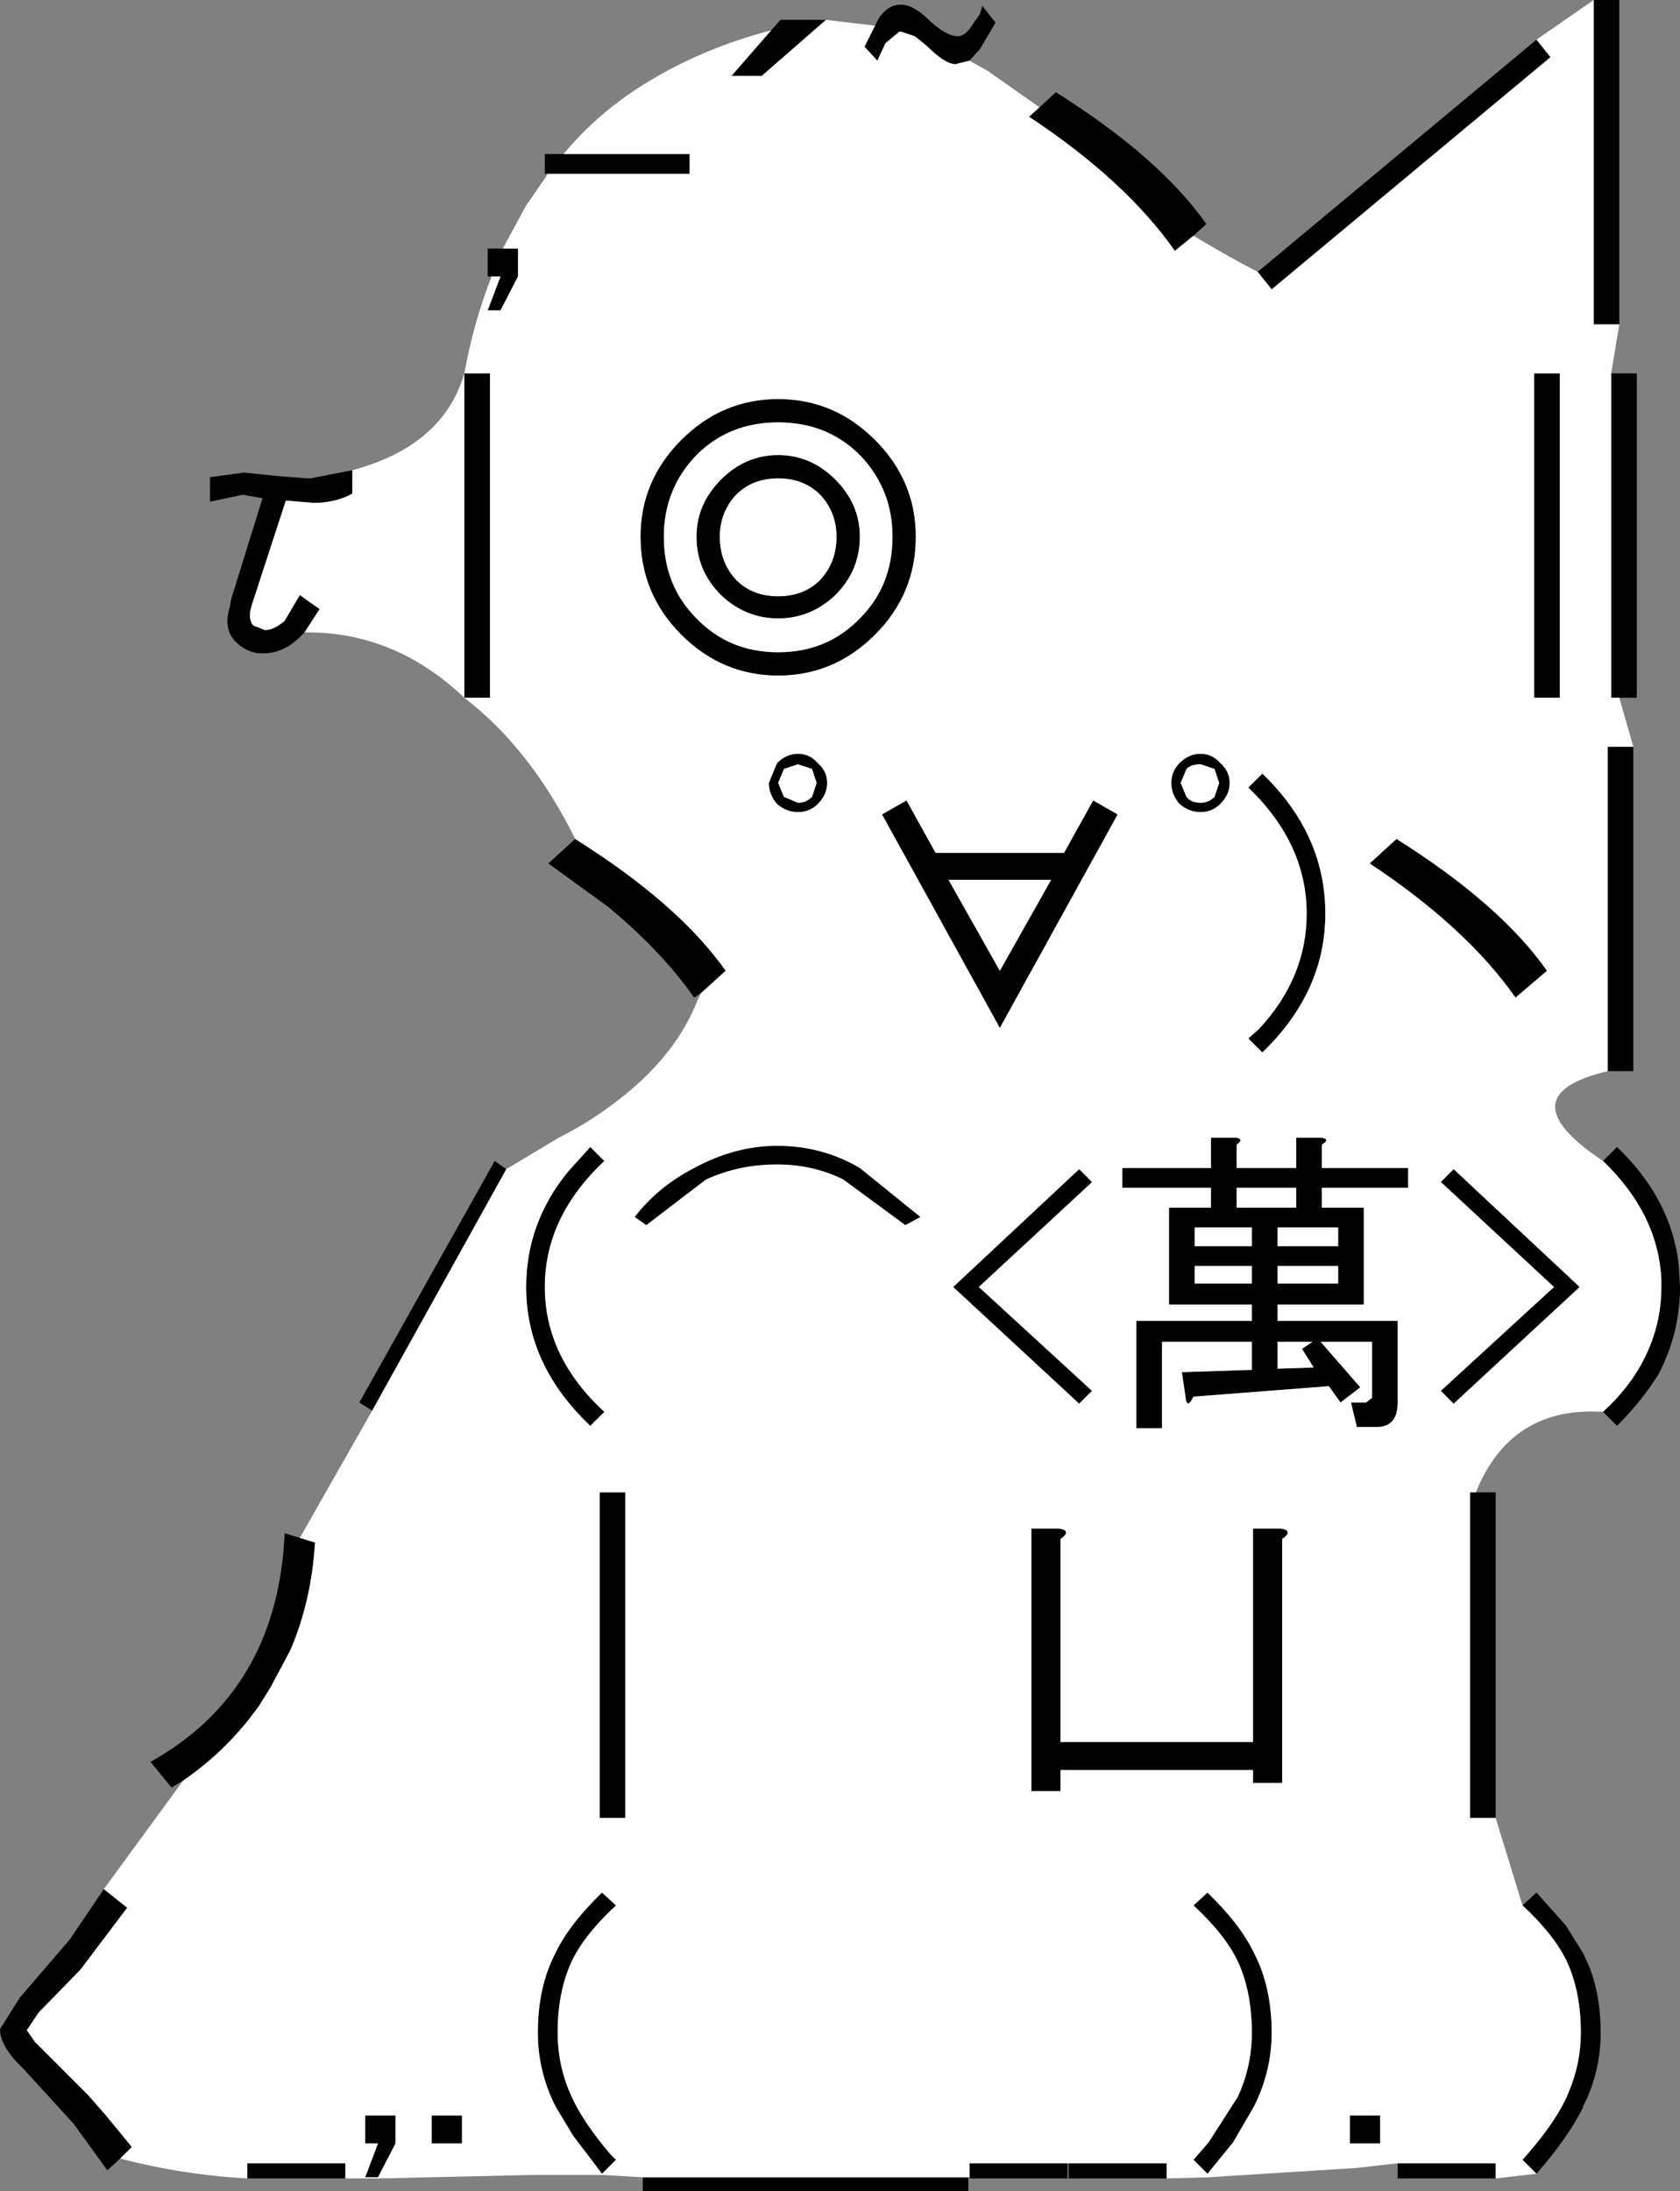 <svg xmlns:xlink="http://www.w3.org/1999/xlink" height="93.9px" width="72.0px" xmlns="http://www.w3.org/2000/svg">
  <rect width="100%" height="100%" fill="#808080" stroke="none"/>
  <g transform="matrix(1.0, 0.0, 0.0, 1.0, 36.2, 93.9)">
    <path d="M-23.15 -66.8 L-23.35 -66.6 Q-24.05 -65.9 -24.95 -65.9 -25.6 -65.9 -26.1 -66.4 -26.65 -66.95 -26.35 -67.9 L-26.3 -68.2 -24.95 -72.55 -25.8 -72.7 -27.2 -72.4 -27.2 -73.45 -25.75 -73.65 -24.3 -73.5 -23.0 -73.4 -22.9 -73.4 -21.1 -73.75 -21.1 -72.75 Q-21.7 -72.4 -22.6 -72.35 L-22.75 -72.35 -23.95 -72.45 -25.4 -68.0 Q-25.6 -67.4 -25.35 -67.1 L-24.85 -66.9 Q-24.45 -66.9 -24.0 -67.3 L-23.35 -68.4 -22.5 -67.8 -23.15 -66.8 M-15.15 -82.05 L-15.3 -82.05 -15.3 -83.25 -14.65 -83.25 -14.0 -83.25 -14.0 -82.05 -14.75 -80.6 -15.3 -80.6 -14.75 -82.05 -15.15 -82.05 M-12.75 -86.45 L-12.85 -86.45 -12.85 -87.3 -12.05 -87.3 -6.65 -87.3 -6.65 -86.45 -12.75 -86.45 M-3.15 -92.6 L-2.75 -93.05 -0.8 -93.05 -3.55 -90.65 -4.85 -90.65 -3.15 -92.6 M1.3 -92.8 L1.45 -93.1 Q1.85 -93.7 2.4 -93.7 2.95 -93.7 3.6 -93.05 4.35 -92.35 4.85 -92.35 5.2 -92.35 5.55 -92.95 L5.8 -93.3 5.9 -93.65 6.45 -92.95 6.45 -92.9 5.8 -91.8 5.35 -91.3 4.75 -91.15 Q4.3 -91.15 3.5 -91.95 L3.0 -92.35 2.45 -92.55 2.35 -92.55 1.75 -92.05 1.4 -91.3 0.85 -91.9 1.3 -92.8 M8.35 -89.3 L9.05 -89.95 Q13.5 -87.15 15.5 -84.3 L14.95 -83.8 14.15 -83.15 Q12.05 -86.15 7.9 -88.9 L8.35 -89.3 M17.7 -82.25 L29.65 -92.2 30.25 -91.45 18.3 -81.5 17.7 -82.25 M32.1 -93.9 L33.2 -93.9 33.2 -80.0 32.1 -80.0 32.1 -93.9 M32.85 -77.9 L33.95 -77.9 33.95 -64.0 33.2 -64.0 32.85 -64.0 32.85 -77.9 M33.8 -61.9 L33.8 -48.0 32.7 -48.0 32.7 -61.9 33.8 -61.9 M32.5 -44.15 L33.1 -44.75 Q35.45 -42.5 35.75 -39.65 L35.8 -38.75 Q35.8 -36.8 34.9 -35.05 34.2 -33.9 33.1 -32.8 L32.5 -33.4 Q33.65 -34.45 34.25 -35.65 35.0 -37.1 35.0 -38.75 L35.0 -39.1 Q34.85 -41.9 32.5 -44.15 M27.05 -29.95 L27.9 -29.95 27.9 -16.0 26.8 -16.0 26.8 -29.95 27.05 -29.95 M29.05 -12.25 L29.65 -12.8 30.9 -11.4 31.65 -10.2 31.9 -9.65 Q32.4 -8.4 32.4 -6.8 32.4 -5.3 31.8 -3.95 L31.65 -3.65 31.65 -3.6 Q31.0 -2.3 29.65 -0.75 L29.05 -1.35 Q30.35 -2.8 30.9 -3.95 L30.95 -4.05 31.05 -4.3 Q31.55 -5.5 31.55 -6.8 31.55 -8.55 30.95 -9.85 30.4 -11.0 29.05 -12.25 M27.9 -0.55 L23.7 -0.55 23.7 -1.2 27.9 -1.2 27.9 -0.55 M13.8 -0.55 L9.6 -0.55 9.6 -1.2 13.8 -1.2 13.8 -0.55 M9.55 -1.2 L9.55 -0.55 5.35 -0.55 5.35 -0.6 5.35 -1.2 9.55 -1.2 M5.3 -0.6 L5.3 0.0 -8.65 0.0 -8.65 -0.6 5.3 -0.6 M-21.4 -0.55 L-24.6 -0.55 -24.85 -0.55 -25.6 -0.55 -25.6 -1.2 -21.4 -1.2 -21.4 -0.55 M-31.05 -1.4 L-31.6 -0.9 -33.05 -2.9 -35.2 -5.25 Q-36.2 -6.2 -36.2 -6.95 L-35.35 -8.3 -33.2 -10.8 -31.75 -12.95 -30.75 -12.15 -32.75 -9.5 -34.55 -7.65 -35.05 -6.9 -34.7 -6.4 -32.45 -4.15 -31.7 -3.3 -30.55 -1.9 -31.05 -1.4 M-28.35 -17.6 L-28.85 -17.3 -29.75 -18.4 Q-24.3 -21.45 -24.0 -28.2 L-23.35 -28.0 -22.7 -27.8 Q-22.85 -25.3 -23.75 -23.2 L-24.6 -21.6 -25.1 -20.8 Q-26.45 -18.9 -28.35 -17.6 M-20.25 -33.45 L-20.8 -33.8 -15.0 -44.15 -14.5 -43.8 -20.25 -33.45 M-6.15 -51.35 L-6.45 -51.15 Q-7.85 -53.15 -10.15 -55.05 L-12.7 -56.9 -11.55 -57.95 Q-7.1 -55.15 -5.1 -52.3 L-6.15 -51.35 M-16.3 -77.9 L-15.2 -77.9 -15.2 -64.0 -16.3 -64.0 -16.3 -77.9 M-2.85 -76.8 Q-0.45 -76.8 1.3 -75.05 3.05 -73.3 3.05 -70.9 3.05 -68.45 1.3 -66.7 -0.45 -64.95 -2.85 -64.95 -5.25 -64.95 -7.0 -66.7 -8.75 -68.45 -8.75 -70.9 -8.75 -73.3 -7.0 -75.05 -5.25 -76.8 -2.85 -76.8 M-6.35 -74.4 Q-7.75 -72.95 -7.75 -70.9 -7.75 -68.8 -6.35 -67.4 -4.95 -65.95 -2.85 -65.95 -0.75 -65.95 0.65 -67.4 2.05 -68.8 2.05 -70.9 2.05 -72.95 0.65 -74.4 -0.75 -75.8 -2.85 -75.8 -4.95 -75.8 -6.35 -74.4 M-2.85 -74.4 Q-1.45 -74.4 -0.4 -73.35 0.65 -72.3 0.65 -70.9 0.65 -69.45 -0.4 -68.4 -1.45 -67.4 -2.85 -67.4 -4.25 -67.4 -5.3 -68.4 -6.35 -69.45 -6.35 -70.9 -6.35 -72.3 -5.3 -73.35 -4.25 -74.4 -2.85 -74.4 M-2.85 -73.4 Q-3.95 -73.4 -4.65 -72.7 -5.35 -71.95 -5.35 -70.9 -5.35 -69.8 -4.65 -69.05 -3.95 -68.35 -2.85 -68.35 -1.75 -68.35 -1.05 -69.05 -0.35 -69.8 -0.35 -70.9 -0.35 -71.95 -1.05 -72.7 -1.75 -73.4 -2.85 -73.4 M30.65 -77.9 L30.65 -64.0 29.55 -64.0 29.55 -77.9 30.65 -77.9 M23.65 -57.95 Q28.1 -55.15 30.1 -52.3 L28.75 -51.15 Q26.65 -54.15 22.5 -56.9 L23.65 -57.95 M14.4 -60.35 L14.65 -59.75 Q14.85 -59.5 15.25 -59.5 15.6 -59.5 15.85 -59.75 L16.05 -60.35 15.85 -60.95 15.25 -61.15 Q14.85 -61.15 14.65 -60.95 L14.4 -60.35 M11.7 -59.0 L6.65 -49.85 1.6 -59.0 2.65 -59.6 3.9 -57.35 9.4 -57.35 10.65 -59.6 11.7 -59.0 M14.35 -61.2 Q14.75 -61.6 15.25 -61.6 15.75 -61.6 16.1 -61.2 16.5 -60.85 16.5 -60.35 16.5 -59.85 16.1 -59.45 15.75 -59.1 15.25 -59.1 14.75 -59.1 14.35 -59.45 14.0 -59.85 14.0 -60.35 14.0 -60.85 14.35 -61.2 M17.9 -60.75 Q20.6 -58.15 20.6 -54.75 20.6 -51.4 17.9 -48.8 L17.3 -49.4 17.75 -49.8 Q19.8 -52.0 19.8 -54.75 19.8 -57.75 17.3 -60.15 L17.9 -60.75 M6.65 -52.3 L8.85 -56.2 4.45 -56.2 6.65 -52.3 M19.35 -45.15 L20.4 -45.15 Q20.85 -45.1 20.45 -44.85 L20.45 -43.85 24.15 -43.85 24.15 -43.0 20.45 -43.0 20.45 -42.15 22.25 -42.15 22.25 -38.0 18.55 -38.0 18.55 -37.3 23.7 -37.3 23.7 -33.8 Q23.7 -32.75 22.8 -32.75 L21.95 -32.75 21.7 -33.8 22.35 -33.8 22.6 -34.0 22.6 -36.4 20.4 -36.4 22.1 -34.45 21.25 -33.8 20.75 -34.5 14.95 -34.05 Q14.65 -33.45 14.6 -34.1 L14.45 -35.1 17.45 -35.2 17.45 -36.4 13.6 -36.4 13.6 -32.7 12.5 -32.7 12.5 -37.3 17.45 -37.3 17.45 -38.0 13.9 -38.0 13.9 -42.15 15.7 -42.15 15.7 -43.0 11.9 -43.0 11.9 -43.85 15.7 -43.85 15.7 -45.15 16.75 -45.15 Q17.15 -45.1 16.8 -44.85 L16.8 -43.85 19.35 -43.85 19.35 -45.15 M17.45 -41.3 L15.0 -41.3 15.0 -40.5 17.45 -40.5 17.45 -41.3 M16.8 -42.15 L19.35 -42.15 19.35 -43.0 16.8 -43.0 16.8 -42.15 M18.55 -40.5 L21.15 -40.5 21.15 -41.3 18.55 -41.3 18.55 -40.5 M10.5 -43.15 L5.75 -38.75 10.6 -34.3 10.05 -33.75 4.65 -38.75 10.05 -43.8 10.6 -43.25 10.5 -43.15 M15.0 -38.9 L17.45 -38.9 17.45 -39.65 15.0 -39.65 15.0 -38.9 M18.55 -38.9 L21.15 -38.9 21.15 -39.65 18.55 -39.65 18.55 -38.9 M18.55 -36.4 L18.55 -35.25 20.1 -35.3 19.6 -36.1 20.05 -36.4 18.55 -36.4 M2.6 -41.4 L-0.05 -43.35 Q-1.35 -44.0 -2.9 -44.0 -4.55 -44.0 -5.95 -43.35 L-8.5 -41.4 -9.0 -41.75 Q-8.0 -43.05 -6.45 -43.85 -4.7 -44.8 -2.9 -44.8 -0.95 -44.8 0.65 -43.85 L3.25 -41.75 2.6 -41.4 M9.2 -28.4 Q9.75 -28.3 9.25 -27.95 L9.25 -19.25 17.5 -19.25 17.5 -28.4 18.7 -28.4 Q19.25 -28.3 18.75 -27.95 L18.75 -17.5 17.5 -17.5 17.5 -18.05 9.25 -18.05 9.25 -17.15 8.0 -17.15 8.0 -28.4 9.2 -28.4 M26.1 -43.8 L31.5 -38.75 26.1 -33.75 25.55 -34.3 30.4 -38.75 25.55 -43.25 26.1 -43.8 M22.95 -3.25 L22.95 -2.05 21.65 -2.05 21.65 -3.25 22.95 -3.25 M14.95 -12.25 L15.55 -12.8 Q16.95 -11.45 17.55 -10.2 18.3 -8.75 18.3 -6.8 18.3 -5.15 17.55 -3.65 L16.65 -2.1 15.55 -0.75 14.95 -1.35 15.6 -2.1 16.85 -4.05 Q17.45 -5.35 17.45 -6.8 17.45 -8.55 16.85 -9.85 16.3 -11.0 14.95 -12.25 M-2.85 -60.35 L-2.6 -59.75 -2.0 -59.5 Q-1.65 -59.5 -1.4 -59.75 L-1.2 -60.35 -1.4 -60.95 -2.0 -61.15 -2.6 -60.95 -2.85 -60.35 M-3.25 -60.35 L-2.9 -61.2 Q-2.5 -61.6 -2.0 -61.6 -1.5 -61.6 -1.15 -61.2 -0.75 -60.85 -0.75 -60.35 -0.75 -59.85 -1.15 -59.45 -1.5 -59.1 -2.0 -59.1 -2.5 -59.1 -2.9 -59.45 -3.25 -59.85 -3.25 -60.35 M-10.9 -44.75 L-10.3 -44.15 Q-12.85 -41.75 -12.85 -38.75 -12.85 -35.75 -10.3 -33.4 L-10.9 -32.8 Q-13.65 -35.4 -13.65 -38.75 -13.65 -41.5 -11.85 -43.7 L-10.9 -44.75 M-9.4 -29.95 L-9.4 -16.0 -10.5 -16.0 -10.5 -29.95 -9.4 -29.95 M-10.4 -12.8 L-9.8 -12.25 Q-11.15 -11.0 -11.7 -9.85 -12.3 -8.55 -12.3 -6.8 -12.3 -5.35 -11.7 -4.05 -11.2 -2.95 -10.05 -1.6 L-9.8 -1.35 -10.4 -0.75 -11.65 -2.4 -12.4 -3.65 Q-13.15 -5.15 -13.15 -6.8 -13.15 -8.75 -12.4 -10.2 -11.8 -11.45 -10.4 -12.8 M-16.4 -3.25 L-16.4 -2.05 -17.7 -2.05 -17.7 -3.25 -16.4 -3.25 M-20.0 -0.6 L-20.55 -0.6 -20.0 -2.05 -20.55 -2.05 -20.55 -3.25 -19.25 -3.25 -19.25 -2.05 -20.0 -0.6" fill="#000000" fill-rule="evenodd" stroke="none"/>
    <path d="M-21.1 -73.75 Q-17.2 -74.8 -16.3 -77.9 -15.9 -80.1 -15.15 -82.0 L-15.15 -82.05 -14.75 -82.05 -15.3 -80.6 -14.75 -80.6 -14.0 -82.05 -14.0 -83.25 -14.65 -83.25 -13.65 -85.1 -12.75 -86.4 -12.75 -86.45 -6.65 -86.45 -6.65 -87.3 -12.05 -87.3 Q-10.55 -89.1 -8.5 -90.35 -6.05 -91.85 -3.15 -92.6 L-4.85 -90.65 -3.55 -90.65 -0.8 -93.05 1.3 -92.8 0.85 -91.9 1.4 -91.3 1.75 -92.05 2.35 -92.55 3.0 -92.35 3.5 -91.95 Q4.3 -91.15 4.75 -91.15 L5.35 -91.3 6.15 -90.85 8.35 -89.3 7.9 -88.9 Q12.05 -86.15 14.15 -83.15 L14.95 -83.8 Q16.35 -82.95 17.7 -82.25 L18.3 -81.5 30.25 -91.45 29.65 -92.2 32.1 -93.9 32.1 -80.0 33.2 -80.0 32.85 -77.9 32.85 -64.0 33.2 -64.0 33.8 -61.9 32.7 -61.9 32.7 -48.0 Q28.3 -46.95 32.5 -44.15 34.85 -41.9 35.0 -39.1 L35.0 -38.75 Q35.0 -37.1 34.25 -35.65 33.65 -34.45 32.5 -33.4 28.55 -33.65 27.05 -29.95 L26.8 -29.95 26.8 -16.0 27.9 -16.0 29.05 -12.25 Q30.4 -11.0 30.95 -9.85 31.55 -8.55 31.55 -6.8 31.55 -5.5 31.05 -4.3 L30.95 -4.05 30.9 -3.95 Q30.35 -2.8 29.05 -1.35 L29.65 -0.75 27.9 -0.55 27.9 -1.2 23.7 -1.2 21.95 -1.0 15.6 -0.6 13.8 -0.55 13.8 -1.2 9.6 -1.2 9.55 -1.2 5.35 -1.2 5.35 -0.6 5.3 -0.6 -8.65 -0.6 -10.35 -0.7 -13.35 -0.7 -19.95 -0.55 -21.4 -0.55 -21.4 -1.2 -25.6 -1.2 -25.6 -0.55 Q-28.35 -0.7 -31.05 -1.4 L-30.55 -1.9 -31.7 -3.3 -32.45 -4.15 -34.7 -6.4 -35.05 -6.9 -34.55 -7.65 -32.75 -9.5 -30.75 -12.15 -31.75 -12.95 -28.35 -17.6 Q-26.45 -18.9 -25.1 -20.8 L-24.6 -21.6 -23.75 -23.2 Q-22.85 -25.3 -22.7 -27.8 L-23.35 -28.0 -20.25 -33.45 -14.5 -43.8 -12.25 -45.15 Q-11.25 -45.65 -10.4 -46.25 -7.35 -48.35 -6.3 -51.05 L-6.15 -51.35 -5.1 -52.3 Q-7.1 -55.15 -11.55 -57.95 -13.45 -61.8 -16.3 -64.0 -19.3 -66.85 -23.15 -66.8 L-22.5 -67.8 -23.35 -68.4 -24.0 -67.3 Q-24.45 -66.9 -24.85 -66.9 L-25.35 -67.1 Q-25.6 -67.4 -25.4 -68.0 L-23.95 -72.45 -22.75 -72.35 -22.6 -72.35 Q-21.7 -72.4 -21.1 -72.75 L-21.1 -73.75 M-2.85 -73.4 Q-1.75 -73.4 -1.05 -72.7 -0.35 -71.95 -0.35 -70.9 -0.35 -69.8 -1.05 -69.05 -1.75 -68.35 -2.85 -68.35 -3.95 -68.35 -4.65 -69.05 -5.35 -69.8 -5.35 -70.9 -5.35 -71.95 -4.65 -72.7 -3.95 -73.4 -2.85 -73.4 M-2.85 -74.4 Q-4.25 -74.4 -5.3 -73.35 -6.35 -72.3 -6.35 -70.9 -6.35 -69.45 -5.3 -68.4 -4.25 -67.4 -2.85 -67.4 -1.45 -67.4 -0.4 -68.4 0.65 -69.45 0.65 -70.9 0.65 -72.3 -0.4 -73.35 -1.45 -74.4 -2.85 -74.4 M-6.35 -74.4 Q-4.95 -75.8 -2.85 -75.8 -0.75 -75.8 0.65 -74.4 2.05 -72.95 2.05 -70.9 2.05 -68.8 0.65 -67.4 -0.75 -65.95 -2.85 -65.95 -4.95 -65.95 -6.35 -67.4 -7.75 -68.8 -7.75 -70.9 -7.75 -72.95 -6.35 -74.4 M-2.85 -76.8 Q-5.25 -76.8 -7.0 -75.05 -8.75 -73.3 -8.75 -70.9 -8.75 -68.45 -7.0 -66.7 -5.25 -64.95 -2.85 -64.95 -0.45 -64.95 1.3 -66.7 3.05 -68.45 3.05 -70.9 3.05 -73.3 1.3 -75.05 -0.45 -76.8 -2.85 -76.8 M-16.3 -77.9 L-16.3 -64.0 -15.2 -64.0 -15.2 -77.9 -16.3 -77.9 M-20.0 -0.6 L-19.25 -2.05 -19.25 -3.25 -20.55 -3.25 -20.55 -2.05 -20.0 -2.05 -20.55 -0.6 -20.0 -0.6 M-16.4 -3.25 L-17.7 -3.25 -17.7 -2.05 -16.4 -2.05 -16.4 -3.25 M-10.4 -12.8 Q-11.8 -11.45 -12.4 -10.2 -13.15 -8.75 -13.15 -6.8 -13.15 -5.15 -12.4 -3.65 L-11.65 -2.4 -10.4 -0.75 -9.8 -1.35 -10.05 -1.6 Q-11.2 -2.95 -11.7 -4.05 -12.3 -5.35 -12.3 -6.8 -12.3 -8.55 -11.7 -9.85 -11.15 -11.0 -9.8 -12.25 L-10.4 -12.8 M-9.4 -29.95 L-10.5 -29.95 -10.5 -16.0 -9.4 -16.0 -9.4 -29.95 M-10.9 -44.75 L-11.85 -43.7 Q-13.65 -41.5 -13.65 -38.75 -13.65 -35.4 -10.9 -32.8 L-10.3 -33.4 Q-12.85 -35.75 -12.85 -38.75 -12.85 -41.75 -10.3 -44.15 L-10.9 -44.75 M-3.25 -60.35 Q-3.25 -59.85 -2.9 -59.45 -2.5 -59.1 -2.0 -59.1 -1.5 -59.1 -1.15 -59.45 -0.75 -59.85 -0.75 -60.35 -0.75 -60.85 -1.15 -61.2 -1.5 -61.6 -2.0 -61.6 -2.5 -61.6 -2.9 -61.2 L-3.25 -60.35 M-2.85 -60.35 L-2.6 -60.95 -2.0 -61.15 -1.4 -60.95 -1.2 -60.35 -1.4 -59.75 Q-1.65 -59.5 -2.0 -59.5 L-2.6 -59.75 -2.85 -60.35 M14.95 -12.25 Q16.3 -11.0 16.85 -9.85 17.45 -8.55 17.45 -6.8 17.45 -5.35 16.85 -4.05 L15.6 -2.1 14.95 -1.35 15.55 -0.75 16.65 -2.1 17.55 -3.65 Q18.3 -5.15 18.3 -6.8 18.3 -8.75 17.55 -10.2 16.95 -11.45 15.55 -12.8 L14.95 -12.25 M22.95 -3.25 L21.65 -3.25 21.65 -2.05 22.95 -2.05 22.95 -3.25 M26.1 -43.8 L25.55 -43.25 30.4 -38.75 25.55 -34.3 26.1 -33.75 31.5 -38.75 26.1 -43.8 M9.2 -28.4 L8.0 -28.4 8.0 -17.15 9.25 -17.15 9.25 -18.05 17.5 -18.05 17.5 -17.5 18.75 -17.5 18.75 -27.95 Q19.25 -28.3 18.7 -28.4 L17.5 -28.4 17.5 -19.25 9.25 -19.25 9.25 -27.95 Q9.75 -28.3 9.2 -28.4 M2.6 -41.4 L3.25 -41.75 0.65 -43.85 Q-0.95 -44.8 -2.9 -44.8 -4.7 -44.8 -6.45 -43.85 -8.0 -43.05 -9.0 -41.75 L-8.5 -41.4 -5.95 -43.35 Q-4.55 -44.0 -2.9 -44.0 -1.35 -44.0 -0.05 -43.35 L2.6 -41.4 M18.55 -36.4 L20.05 -36.4 19.6 -36.1 20.1 -35.3 18.55 -35.25 18.55 -36.4 M18.55 -38.9 L18.55 -39.65 21.15 -39.65 21.15 -38.9 18.55 -38.9 M15.0 -38.9 L15.0 -39.65 17.45 -39.65 17.45 -38.9 15.0 -38.9 M10.5 -43.15 L10.6 -43.25 10.05 -43.8 4.65 -38.75 10.05 -33.75 10.6 -34.3 5.75 -38.75 10.5 -43.15 M18.55 -40.5 L18.55 -41.3 21.15 -41.3 21.15 -40.5 18.55 -40.5 M16.8 -42.15 L16.8 -43.0 19.35 -43.0 19.35 -42.15 16.8 -42.15 M17.45 -41.3 L17.45 -40.5 15.0 -40.5 15.0 -41.3 17.45 -41.3 M19.35 -45.15 L19.35 -43.85 16.8 -43.85 16.8 -44.85 Q17.15 -45.1 16.75 -45.15 L15.7 -45.15 15.7 -43.85 11.9 -43.85 11.9 -43.0 15.7 -43.0 15.7 -42.15 13.9 -42.15 13.9 -38.0 17.45 -38.0 17.45 -37.3 12.5 -37.3 12.5 -32.7 13.6 -32.7 13.6 -36.4 17.45 -36.4 17.45 -35.2 14.45 -35.1 14.6 -34.1 Q14.65 -33.45 14.95 -34.05 L20.75 -34.5 21.25 -33.8 22.1 -34.45 20.4 -36.4 22.6 -36.4 22.6 -34.0 22.35 -33.8 21.7 -33.8 21.95 -32.75 22.8 -32.75 Q23.7 -32.75 23.7 -33.8 L23.7 -37.3 18.55 -37.3 18.55 -38.0 22.25 -38.0 22.25 -42.15 20.45 -42.15 20.45 -43.0 24.15 -43.0 24.15 -43.85 20.45 -43.85 20.45 -44.85 Q20.85 -45.1 20.4 -45.15 L19.35 -45.15 M6.65 -52.3 L4.45 -56.2 8.85 -56.2 6.65 -52.3 M17.9 -60.75 L17.3 -60.15 Q19.8 -57.75 19.8 -54.75 19.8 -52.0 17.75 -49.8 L17.3 -49.4 17.9 -48.8 Q20.6 -51.4 20.6 -54.75 20.6 -58.15 17.9 -60.75 M14.35 -61.2 Q14.0 -60.85 14.0 -60.35 14.0 -59.85 14.35 -59.45 14.75 -59.1 15.25 -59.1 15.75 -59.1 16.1 -59.45 16.5 -59.85 16.5 -60.35 16.5 -60.85 16.1 -61.2 15.75 -61.6 15.25 -61.6 14.75 -61.6 14.35 -61.2 M11.7 -59.0 L10.65 -59.6 9.4 -57.35 3.9 -57.35 2.65 -59.6 1.6 -59.0 6.65 -49.85 11.7 -59.0 M14.4 -60.35 L14.65 -60.95 Q14.85 -61.15 15.25 -61.15 L15.85 -60.95 16.05 -60.35 15.85 -59.75 Q15.6 -59.5 15.25 -59.5 14.85 -59.5 14.65 -59.75 L14.4 -60.35 M23.65 -57.95 L22.5 -56.9 Q26.65 -54.15 28.75 -51.15 L30.1 -52.3 Q28.1 -55.15 23.65 -57.95 M30.65 -77.9 L29.55 -77.9 29.55 -64.0 30.65 -64.0 30.65 -77.9" fill="#ffffff" fill-rule="evenodd" stroke="none"/>
  </g>
</svg>
